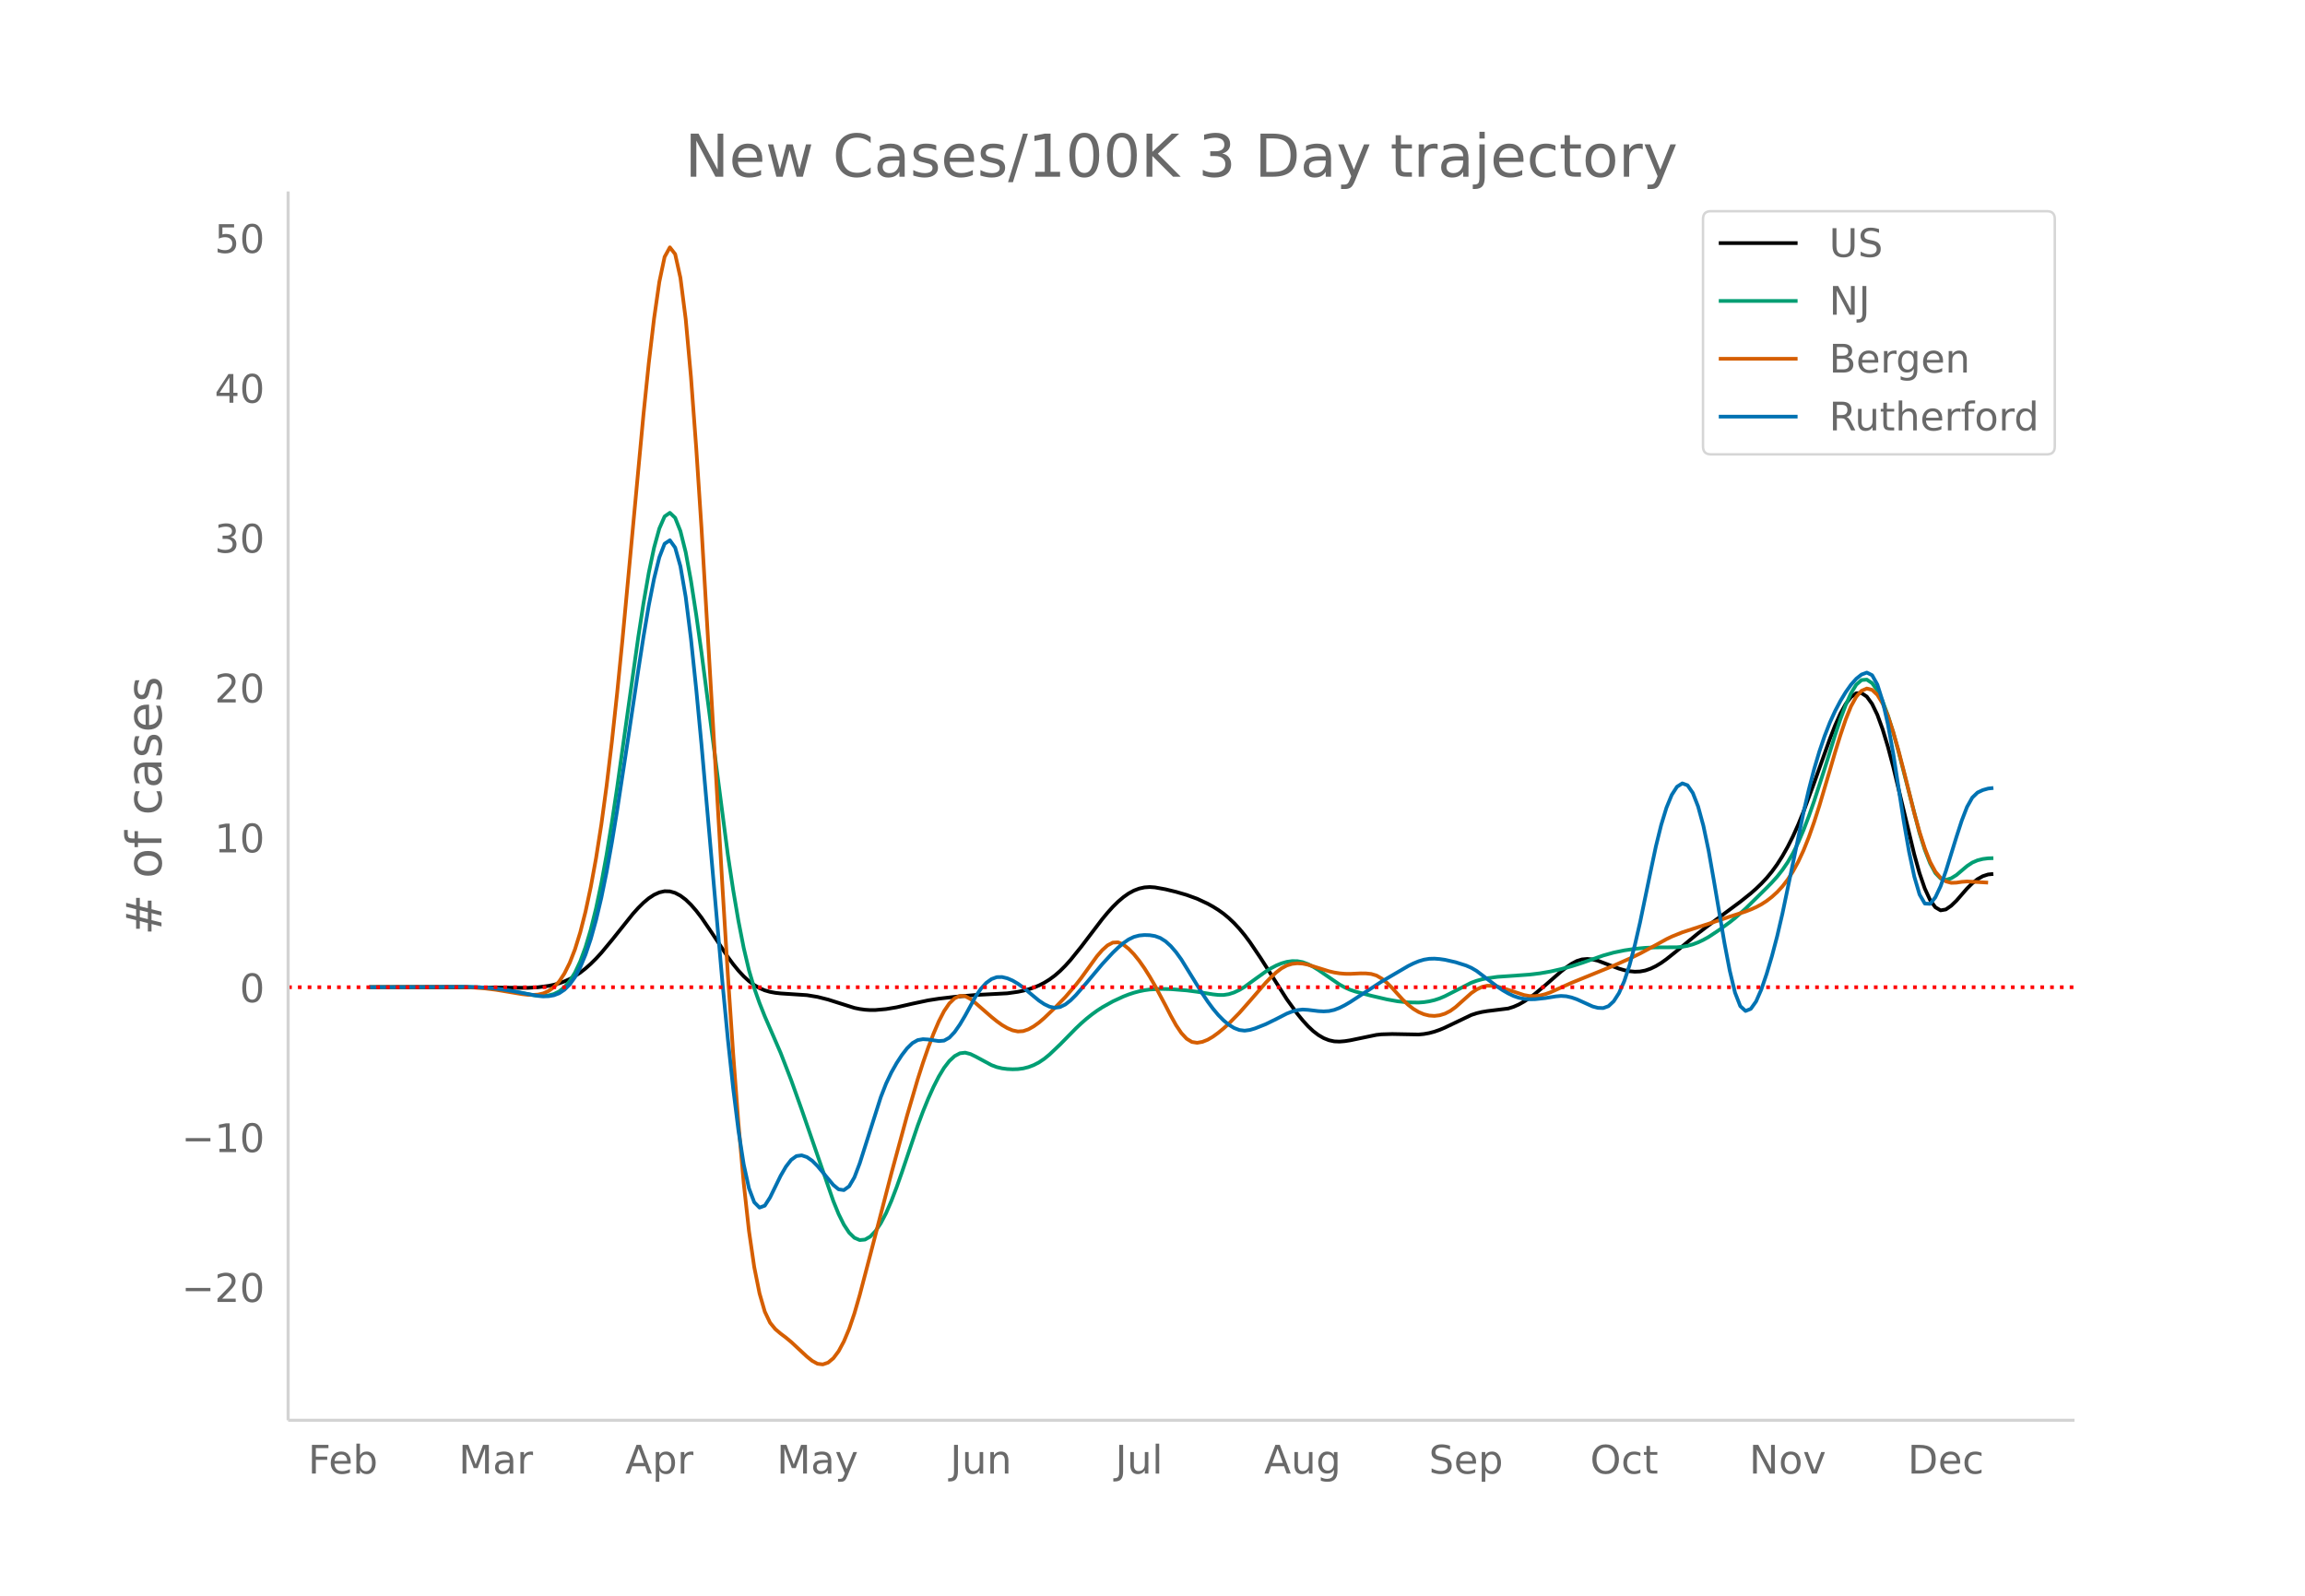 <svg height="864" viewBox="0 0 936 648" width="1248" xmlns="http://www.w3.org/2000/svg" xmlns:xlink="http://www.w3.org/1999/xlink"><defs><style>*{stroke-linecap:butt;stroke-linejoin:round}</style></defs><g id="figure_1"><path d="M0 648h936V0H0z" fill="#fff" id="patch_1"/><g id="axes_1"><path d="M117 576.72h725.4V77.76H117z" fill="none" id="patch_2"/><path clip-path="url(#p294400cfc6)" d="M149.973 400.88l44.963.091 19.27.165 4.281-.236 4.283-.56 2.14-.45 2.142-.596 2.14-.777 2.142-.967 2.141-1.182 2.141-1.425 2.141-1.668 2.141-1.9 2.141-2.122 2.142-2.333 4.282-5.155 8.564-10.711 2.141-2.372 2.141-2.126 2.141-1.803 2.141-1.401 2.141-.972 2.142-.484 2.14.063 2.142.614 2.14 1.13 2.142 1.61 2.141 2.07 2.141 2.46 2.141 2.782 4.282 6.294 6.424 9.694 2.14 2.9 2.142 2.623 2.14 2.307 2.142 1.953 2.141 1.595 2.141 1.251 2.141.922 2.141.613 2.141.384 2.141.24 10.706.704 4.282.708 4.282 1.081 10.706 3.395 2.14.438 2.142.294 2.14.137 2.142-.02 4.282-.381 4.282-.715 6.424-1.47 6.423-1.362 4.282-.672 6.423-.748 8.565-.76 12.846-.673 4.282-.605 2.141-.446 2.142-.565 2.14-.697 2.142-.875 2.14-1.095 2.142-1.328 2.14-1.584 2.142-1.86 2.141-2.136 2.141-2.379 4.282-5.302 8.565-11.255 2.14-2.584 2.142-2.379 2.141-2.113 2.141-1.83 2.141-1.514 2.141-1.167 2.141-.814 2.141-.477 2.141-.15 2.142.149 4.282.773 4.282 1.041 4.282 1.243 4.282 1.554 4.282 2.003 2.142 1.19 2.14 1.334 2.142 1.526 2.14 1.773 2.142 2.032 2.14 2.302 2.142 2.586 2.141 2.86 4.282 6.341 10.706 16.84 4.282 5.919 2.141 2.634 2.141 2.356 2.141 2.021 2.141 1.638 2.141 1.245 2.141.853 2.141.46 2.142.09 2.14-.174 2.142-.334 10.705-2.218 2.141-.228 4.282-.125 10.706.201 2.141-.2 2.141-.383 2.141-.572 2.141-.747 2.141-.908 10.706-5.121 2.14-.702 2.142-.51 2.141-.357 8.564-1.059 2.141-.683 2.142-.941 2.14-1.205 2.142-1.42 2.14-1.587 4.283-3.562 6.423-5.598L636 392.86l2.141-1.473 2.141-1.138 2.142-.665 2.14-.184 2.142.206 2.14.506 4.283 1.625 4.282 1.596 2.141.623 2.141.42 2.141.197 2.141-.08 2.142-.407 2.14-.739 2.142-1.032 2.14-1.289 2.142-1.522 4.282-3.423 8.564-7.07 4.283-3.276 12.846-9.534 4.282-3.422 2.141-1.891 2.141-2.052 2.142-2.282 2.14-2.59 2.142-2.953 2.14-3.36 2.142-3.783 2.141-4.254 2.141-4.773 2.141-5.277 4.282-11.559 6.424-17.968 2.14-5.47 2.142-4.822 2.14-3.87 2.142-2.814 2.141-1.552 2.141-.079 2.141 1.433 2.141 2.936 2.141 4.428 2.141 5.872 2.142 7.078 2.14 8.046 8.565 35.658 2.141 7.682 2.141 6.221 2.141 4.637 2.141 2.983 2.141 1.26 2.141-.374 2.142-1.48 2.14-2.057 4.283-4.933 2.14-2.127 2.142-1.69 2.141-1.216 2.141-.696 2.141-.217h0" fill="none" stroke="#000" stroke-linecap="round" stroke-width="1.5" id="line2d_1"/><path clip-path="url(#p294400cfc6)" d="M149.973 400.882l25.693-.1 12.846-.024 6.424.204 4.282.315 4.282.504 4.282.7 8.564 1.595 2.141.263 2.142.076 2.14-.21 2.142-.55 2.14-1.056 2.142-1.728 2.141-2.475 2.141-3.424 2.141-4.575 2.141-5.793 2.141-7.146 2.141-8.633 2.142-10.145 2.14-11.643 2.142-13.066 2.14-14.182 4.283-30.605 4.282-30.406 2.141-13.876 2.141-12.319 2.141-10.17 2.141-7.8 2.142-4.902 2.14-1.476 2.142 2.026 2.14 5.383 2.142 8.593 2.141 11.619 2.141 13.86 2.141 15.319 10.706 82.146 2.14 14.129 2.142 12.628 2.14 10.944 2.142 9.076 2.141 7.285 2.141 6.058 2.141 5.397 6.423 14.813 4.283 11.08 4.282 12 12.846 37.132 2.141 5.25 2.141 4.327 2.142 3.252 2.14 2.084 2.142.913 2.14-.19 2.142-1.226 2.141-2.236 2.141-3.189 2.141-4.085 2.141-4.93 2.141-5.588 2.141-6.054 6.424-18.97 2.14-5.724 2.142-5.267 2.14-4.748 2.142-4.197 2.141-3.54 2.141-2.775 2.141-1.983 2.141-1.144 2.141-.261 2.142.562 2.14 1.04 6.424 3.468 2.141.804 2.141.506 2.141.272 2.141.1 2.141-.065 2.141-.28 2.142-.537 2.14-.812 2.142-1.112 2.14-1.439 2.142-1.753 4.282-4.07 6.423-6.541 2.141-2.025 2.141-1.87 2.142-1.71 2.14-1.554 2.142-1.4 4.282-2.387 4.282-1.989 2.141-.837 2.141-.706 2.141-.57 2.141-.438 2.141-.303 4.283-.243 4.282.097 6.423.515 4.282.56 6.424 1.044 2.14.234 2.142.02 2.14-.328 2.142-.69 2.14-1.008 2.142-1.28 4.282-3.13 4.282-3.067 2.141-1.343 2.142-1.123 2.14-.883 2.142-.607 2.14-.298 2.142.027 2.141.393 2.141.782 2.141 1.095 2.141 1.32 8.565 5.888 2.14 1.18 2.142.95 2.14.724 6.424 1.692 6.423 1.498 4.283.772 4.282.442 4.282.062 2.141-.156 2.141-.323 2.141-.502 2.141-.7 2.141-.919 10.706-5.464 2.14-.77 2.142-.596 2.141-.45 4.282-.565 8.565-.595 4.282-.31 4.282-.512 4.282-.744 4.282-.962 4.282-1.16 4.283-1.375 8.564-2.994 4.282-1.199 4.282-.884 4.282-.633 4.283-.406 4.282-.182 8.564-.047 2.141-.208 2.141-.377 2.141-.59 2.141-.81 2.142-1.011 2.14-1.193 4.283-2.835 4.282-3.127 2.141-1.696 4.282-3.833 8.565-8.435 2.14-2.186 2.142-2.382 2.14-2.723 2.142-3.123 2.141-3.667 2.141-4.354 2.141-5.047 2.141-5.622 2.141-6.079 4.283-13.223 4.282-13.702 2.14-6.467 2.142-5.69 2.14-4.768 2.142-3.491 2.141-1.863 2.141-.18 2.141 1.429 2.141 2.958 2.141 4.435 2.142 5.718 2.14 6.806 2.142 7.775 8.564 33.22 2.141 6.765 2.141 5.475 2.141 3.963 2.141 2.223 2.141.54 2.142-.64 2.14-1.315 4.283-3.636 2.14-1.415 2.142-.926 2.141-.543 2.141-.267 2.141-.07h0" fill="none" stroke="#009e73" stroke-linecap="round" stroke-width="1.5" id="line2d_2"/><path clip-path="url(#p294400cfc6)" d="M149.973 400.871l25.693-.105 10.705.03 6.423.245 4.283.344 4.282.522 6.423 1.07 4.282.717 2.141.244 2.141.073 2.141-.142 2.142-.493 2.14-.979 2.142-1.535 2.14-2.295 2.142-3.26 2.141-4.301 2.141-5.504 2.141-6.892 2.141-8.41 2.141-10.029 2.141-11.71 2.142-13.624 2.14-15.766 2.142-17.905 2.14-19.797 2.142-21.44 8.564-91.782 2.141-20.732 2.141-18.059 2.141-14.879 2.142-10.154 2.14-3.883 2.142 2.746 2.14 9.62 2.142 16.741 2.141 23.596 2.141 28.879 2.141 32.59 4.282 72.88 4.283 73.754 2.14 34.777 2.142 31.754 2.14 28.349 2.142 24.253 2.14 19.467 2.142 14.693 2.141 10.672 2.141 7.407 2.141 4.495 2.141 2.606 2.141 1.816 2.142 1.609 2.14 1.778 6.424 5.97 2.141 1.723 2.141 1.165 2.141.26 2.141-.726 2.141-1.766 2.141-2.86 2.141-3.974 2.142-5.119 2.14-6.3 2.142-7.398 4.282-16.311 8.564-33.068 6.424-23.656 4.282-14.62 2.14-6.685 2.142-6.186 2.14-5.619 2.142-4.996 2.141-4.169 2.141-3.138 2.141-2.065 2.141-.98 2.141.112 2.142 1.124 2.14 1.719 6.424 5.6 2.141 1.73 2.141 1.538 2.141 1.25 2.141.916 2.141.452 2.141-.142 2.142-.736 2.14-1.202 2.142-1.54 2.14-1.834 4.283-4.11 4.282-4.416 4.282-4.974 2.141-2.738 6.424-8.88 2.14-2.464 2.142-1.922 2.14-1.136 2.142-.106 2.141.92 2.141 1.691 2.141 2.203 2.141 2.652 2.141 3.05 2.141 3.393 2.142 3.711 4.282 8.034 2.14 4.15 2.142 3.855 2.141 3.18 2.141 2.309 2.141 1.31 2.141.338 2.141-.383 2.141-.856 2.142-1.256 2.14-1.56 2.142-1.767 2.14-1.948 4.283-4.365 4.282-4.845 6.423-7.408 2.141-2.224 2.142-1.992 2.14-1.635 2.142-1.153 2.14-.66 2.142-.232 2.141.128 2.141.449 4.282 1.327 4.282 1.34 2.141.497 2.142.34 2.14.185 2.142.03 4.282-.202 2.141.021 2.141.215 2.141.633 2.141 1.245 2.141 1.753 2.141 2.111 4.283 4.736 2.14 2.04 2.142 1.663 2.14 1.286 2.142.91 2.141.528 2.141.14 2.141-.259 2.141-.663 2.141-1.092 2.141-1.546 6.424-5.73 2.14-1.449 2.142-1.022 2.141-.497 2.141.018 2.141.378 2.141.58 8.565 2.813 2.14.386 2.142.064 2.14-.266 2.142-.538 2.141-.752 4.282-1.943 4.282-1.92 6.424-2.611 10.705-4.36 6.423-2.85 4.282-2.084 6.424-3.458 4.282-2.368 2.141-1.04 4.282-1.724 4.282-1.402 6.424-2.082 8.564-2.885 6.423-2.087 2.141-.827 2.141-.95 2.141-1.135 2.142-1.384 2.14-1.65 2.142-1.953 2.14-2.306 2.142-2.77 2.141-3.333 2.141-3.933 2.141-4.605 2.141-5.353 2.141-6.083 2.141-6.66 4.283-14.487 2.14-7.344 2.142-6.912 2.14-6.32 2.142-5.318 2.141-3.902 2.141-2.407 2.141-.923 2.141.549 2.141 2.022 2.141 3.518 2.142 5.037 2.14 6.484 2.142 7.543 2.14 8.218 4.283 17.193 2.141 7.683 2.141 6.682 2.141 5.45 2.141 3.987 2.141 2.539 2.141 1.408 2.142.595 2.14-.074 2.142-.325 2.14-.163 4.283.232 4.282.247h0" fill="none" stroke="#d55e00" stroke-linecap="round" stroke-width="1.5" id="line2d_3"/><path clip-path="url(#p294400cfc6)" d="M149.973 400.885l25.693-.1 12.846-.046 6.424.176 4.282.29 4.282.482 4.282.69 10.705 2.033 2.142.179 2.14-.069 2.142-.366 2.14-.82 2.142-1.435 2.141-2.117 2.141-2.982 2.141-4.03 2.141-5.137 2.141-6.352 2.141-7.676 2.142-9.037 2.14-10.489 2.142-11.95 2.14-13.045 4.283-28.071 4.282-28.72 2.141-13.795 2.141-12.66 2.141-10.836 2.141-8.678 2.142-5.533 2.14-1.402 2.142 2.973 2.14 7.587 2.142 12.438 2.141 17.082 2.141 20.447 2.141 22.535 8.565 97.299 2.14 22.257 2.142 19.856 2.14 17.151 2.142 13.778 2.14 9.736 2.142 5.674 2.141 2.167 2.141-.784 2.141-3.342 4.282-8.779 2.142-3.694 2.14-2.785 2.142-1.547 2.14-.291 2.142.72 2.141 1.488 2.141 2.15 6.423 7.676 2.141 1.774 2.141.31 2.142-1.544 2.14-3.654 2.142-5.638 8.564-26.92 2.141-5.48 2.141-4.53 2.141-3.796 2.141-3.28 2.142-2.772 2.14-2.083 2.142-1.215 2.14-.376 2.142.132 4.282.634 2.141-.182 2.141-1.202 2.141-2.27 2.141-3.074 2.141-3.612 4.283-7.819 2.14-3.135 2.142-2.336 2.14-1.55 2.142-.78 2.141-.046 2.141.52 2.141.918 2.141 1.266 2.141 1.536 4.283 3.584 2.14 1.759 2.142 1.432 2.14 1.026 2.142.45 2.141-.3 2.141-1.053 2.141-1.676 2.141-2.133 4.282-4.924 6.424-7.655 4.282-4.631 2.141-2.055 2.141-1.836 2.141-1.495 2.141-1.033 2.141-.566 2.141-.199 2.141.07 2.142.35 2.14.779 2.142 1.355 2.14 1.949 2.142 2.484 2.141 2.96 4.282 6.946 4.282 6.936 2.141 3.203 2.142 2.892 2.14 2.555 2.142 2.179 2.14 1.764 2.142 1.33 2.14.827 2.142.258 2.141-.285 2.141-.637 4.282-1.703 4.283-2.098 4.282-2.2 2.14-.836 2.142-.573 2.141-.238 2.141.127 4.282.515 2.141.103 2.141-.131 2.141-.474 2.142-.821 2.14-1.082 2.142-1.254 12.846-8.364 10.706-6.272 2.14-1.066 2.142-.887 2.141-.648 2.141-.352 2.141-.06 2.141.161 2.141.307 4.282.973 4.283 1.354 2.14.939 2.142 1.259 4.282 3.262 4.282 3.222 2.141 1.426 2.141 1.23 2.141 1.014 2.142.743 2.14.43 2.142.174 2.14-.013 4.283-.46 4.282-.687 2.141-.191 2.141.137 2.141.481 2.141.746 6.424 2.912 2.14.57 2.142.087 2.141-.77 2.141-1.999 2.141-3.336 2.141-4.833 2.141-6.49 2.141-8.099 2.141-9.3 4.283-20.715 2.14-10.143 2.142-8.678 2.14-6.994 2.142-5.206 2.141-3.316 2.141-1.365 2.141.777 2.141 3.114 2.141 5.483 2.142 7.833 2.14 10.16 2.142 12.215 4.282 25.253 2.141 11.2 2.141 8.927 2.141 5.492 2.141 1.966 2.141-.868 2.141-3.008 2.141-4.905 2.142-6.289 2.14-7.186 2.142-8.128 2.14-9.216 8.565-41.073 2.141-9.228 2.141-8.245 2.141-7.226 2.142-6.304 2.14-5.484 2.142-4.707 2.14-4.06 2.142-3.54 2.14-3.028 2.142-2.416 2.141-1.706 2.141-.79 2.141 1.054 2.141 3.828 2.141 6.736 2.142 9.379 2.14 11.757 4.283 27.625 2.14 12.283 2.142 10.159 2.141 7.294 2.141 3.69 2.141.102 2.141-2.65 2.141-4.565 2.141-6.155 4.283-13.843 2.14-6.579 2.142-5.545 2.14-3.806 2.142-2.063 2.141-.998 2.141-.61 2.141-.241h0" fill="none" stroke="#0072b2" stroke-linecap="round" stroke-width="1.5" id="line2d_4"/><path clip-path="url(#p294400cfc6)" d="M117 400.884h725.4" fill="none" stroke="red" stroke-dasharray="1.5,2.475" stroke-width="1.5" id="line2d_5"/><path d="M117 576.72V77.76" fill="none" stroke="#d3d3d3" stroke-linecap="square" stroke-width="1.25" id="patch_3"/><path d="M117 576.72h725.4" fill="none" stroke="#d3d3d3" stroke-linecap="square" stroke-width="1.25" id="patch_4"/><g id="matplotlib.axis_1"><g id="xtick_1"><g transform="matrix(.16 0 0 -.16 125.105 598.378)" fill="#696969" id="text_1"><defs><path d="M9.813 72.906h41.89v-8.312H19.672V43.109h28.906v-8.297H19.672V0h-9.86z" id="DejaVuSans-70"/><path d="M56.203 29.594v-4.39H14.891q.593-9.282 5.593-14.142 5-4.859 13.938-4.859 5.172 0 10.031 1.266 4.86 1.265 9.656 3.812v-8.5Q49.266.734 44.187-.344 39.11-1.422 33.892-1.422q-13.094 0-20.735 7.61-7.64 7.625-7.64 20.625 0 13.421 7.25 21.296Q20.016 56 32.328 56q11.031 0 17.453-7.11 6.422-7.093 6.422-19.296zm-8.984 2.64q-.094 7.36-4.125 11.75-4.032 4.407-10.672 4.407-7.516 0-12.031-4.25-4.516-4.25-5.203-11.97z" id="DejaVuSans-101"/><path d="M48.688 27.297q0 9.906-4.079 15.547-4.078 5.64-11.203 5.64-7.14 0-11.218-5.64-4.079-5.64-4.079-15.547 0-9.906 4.078-15.547 4.079-5.64 11.22-5.64 7.124 0 11.202 5.64t4.078 15.547zM18.108 46.39q2.844 4.875 7.157 7.234Q29.594 56 35.594 56q9.968 0 16.187-7.906 6.235-7.907 6.235-20.797T51.78 6.484q-6.218-7.906-16.187-7.906-6 0-10.328 2.375-4.313 2.375-7.157 7.25V0H9.08v75.984h9.03z" id="DejaVuSans-98"/></defs><use xlink:href="#DejaVuSans-70"/><use x="52.02" xlink:href="#DejaVuSans-101"/><use x="113.543" xlink:href="#DejaVuSans-98"/></g></g><g id="xtick_2"><g transform="matrix(.16 0 0 -.16 186.265 598.378)" fill="#696969" id="text_2"><defs><path d="M9.813 72.906h14.703l18.593-49.61 18.703 49.61h14.704V0H66.89v64.016l-18.797-50h-9.907l-18.796 50V0H9.813z" id="DejaVuSans-77"/><path d="M34.281 27.484q-10.89 0-15.093-2.484-4.204-2.484-4.204-8.5 0-4.781 3.157-7.594 3.156-2.797 8.562-2.797 7.485 0 12 5.297 4.516 5.297 4.516 14.078v2zm17.922 3.72V0H43.22v8.297Q40.14 3.328 35.547.953q-4.594-2.375-11.234-2.375-8.391 0-13.36 4.719Q6 8.016 6 15.922q0 9.219 6.172 13.906 6.187 4.688 18.437 4.688h12.61v.89q0 6.203-4.078 9.594-4.078 3.39-11.453 3.39-4.688 0-9.141-1.124-4.438-1.125-8.531-3.375v8.312q4.921 1.906 9.562 2.844 4.64.953 9.031.953 11.875 0 17.735-6.156 5.86-6.14 5.86-18.64z" id="DejaVuSans-97"/><path d="M41.11 46.297q-1.516.875-3.297 1.281Q36.03 48 33.89 48q-7.625 0-11.703-4.953-4.079-4.953-4.079-14.234V0H9.08v54.688h9.03v-8.5q2.844 4.984 7.375 7.39Q30.031 56 36.531 56q.922 0 2.047-.125 1.125-.11 2.484-.36z" id="DejaVuSans-114"/></defs><use xlink:href="#DejaVuSans-77"/><use x="86.279" xlink:href="#DejaVuSans-97"/><use x="147.559" xlink:href="#DejaVuSans-114"/></g></g><g id="xtick_3"><g transform="matrix(.16 0 0 -.16 253.892 598.378)" fill="#696969" id="text_3"><defs><path d="M34.188 63.188L20.797 26.906h26.812zm-5.579 9.718h11.188L67.578 0h-10.25l-6.64 18.703h-32.86L11.188 0H.78z" id="DejaVuSans-65"/><path d="M18.11 8.203v-29H9.077v75.484h9.031v-8.296q2.844 4.875 7.157 7.234Q29.594 56 35.594 56q9.968 0 16.187-7.906 6.235-7.907 6.235-20.797T51.78 6.484q-6.218-7.906-16.187-7.906-6 0-10.328 2.375-4.313 2.375-7.157 7.25zm30.578 19.094q0 9.906-4.079 15.547-4.078 5.64-11.203 5.64-7.14 0-11.218-5.64-4.079-5.64-4.079-15.547 0-9.906 4.078-15.547 4.079-5.64 11.22-5.64 7.124 0 11.202 5.64t4.078 15.547z" id="DejaVuSans-112"/></defs><use xlink:href="#DejaVuSans-65"/><use x="68.408" xlink:href="#DejaVuSans-112"/><use x="131.885" xlink:href="#DejaVuSans-114"/></g></g><g id="xtick_4"><g transform="matrix(.16 0 0 -.16 315.425 598.378)" fill="#696969" id="text_4"><defs><path d="M32.172-5.078q-3.797-9.766-7.422-12.735-3.61-2.984-9.656-2.984H7.906v7.516h5.282q3.703 0 5.75 1.765Q21-9.766 23.483-3.219l1.61 4.094-22.11 53.813H12.5l17.094-42.766 17.093 42.766h9.516z" id="DejaVuSans-121"/></defs><use xlink:href="#DejaVuSans-77"/><use x="86.279" xlink:href="#DejaVuSans-97"/><use x="147.559" xlink:href="#DejaVuSans-121"/></g></g><g id="xtick_5"><g transform="matrix(.16 0 0 -.16 385.839 598.378)" fill="#696969" id="text_5"><defs><path d="M9.813 72.906h9.859V5.078q0-13.187-5-19.14-5-5.954-16.094-5.954h-3.75v8.297h3.078q6.531 0 9.219 3.672Q9.813-4.39 9.813 5.078z" id="DejaVuSans-74"/><path d="M8.5 21.578v33.11h8.984V21.922q0-7.766 3.016-11.656 3.031-3.875 9.094-3.875 7.265 0 11.484 4.64 4.234 4.64 4.234 12.656v31h8.985V0h-8.984v8.406Q42.047 3.422 37.718 1q-4.313-2.422-10.032-2.422-9.421 0-14.312 5.86Q8.5 10.296 8.5 21.578zM31.11 56z" id="DejaVuSans-117"/><path d="M54.89 33.016V0h-8.984v32.719q0 7.765-3.031 11.61-3.031 3.858-9.078 3.858-7.281 0-11.484-4.64-4.204-4.625-4.204-12.64V0H9.08v54.688h9.03v-8.5q3.235 4.937 7.594 7.374Q30.078 56 35.797 56q9.422 0 14.25-5.828 4.844-5.828 4.844-17.156z" id="DejaVuSans-110"/></defs><use xlink:href="#DejaVuSans-74"/><use x="29.492" xlink:href="#DejaVuSans-117"/><use x="92.871" xlink:href="#DejaVuSans-110"/></g></g><g id="xtick_6"><g transform="matrix(.16 0 0 -.16 452.919 598.378)" fill="#696969" id="text_6"><defs><path d="M9.422 75.984h8.984V0H9.422z" id="DejaVuSans-108"/></defs><use xlink:href="#DejaVuSans-74"/><use x="29.492" xlink:href="#DejaVuSans-117"/><use x="92.871" xlink:href="#DejaVuSans-108"/></g></g><g id="xtick_7"><g transform="matrix(.16 0 0 -.16 513.324 598.378)" fill="#696969" id="text_7"><defs><path d="M45.406 27.984q0 9.766-4.031 15.125-4.016 5.375-11.297 5.375-7.219 0-11.25-5.375-4.031-5.359-4.031-15.125 0-9.718 4.031-15.093t11.25-5.375q7.281 0 11.297 5.375 4.031 5.375 4.031 15.093zm8.985-21.203q0-13.953-6.203-20.765Q42-20.797 29.203-20.797q-4.734 0-8.937.703-4.203.703-8.157 2.172v8.735q3.954-2.141 7.813-3.157 3.86-1.031 7.86-1.031 8.843 0 13.234 4.61 4.39 4.609 4.39 13.937v4.453q-2.781-4.844-7.125-7.234Q33.938 0 27.875 0 17.828 0 11.672 7.656q-6.156 7.672-6.156 20.328 0 12.688 6.156 20.344Q17.828 56 27.875 56q6.063 0 10.406-2.39 4.344-2.391 7.125-7.22v8.297h8.985z" id="DejaVuSans-103"/></defs><use xlink:href="#DejaVuSans-65"/><use x="68.408" xlink:href="#DejaVuSans-117"/><use x="131.787" xlink:href="#DejaVuSans-103"/></g></g><g id="xtick_8"><g transform="matrix(.16 0 0 -.16 580.239 598.378)" fill="#696969" id="text_8"><defs><path d="M53.516 70.516V60.89q-5.61 2.687-10.594 4-4.984 1.328-9.625 1.328-8.047 0-12.422-3.125t-4.375-8.89q0-4.845 2.906-7.313 2.907-2.453 11.016-3.97l5.953-1.218q11.031-2.11 16.281-7.406 5.25-5.297 5.25-14.172 0-10.61-7.11-16.078-7.093-5.469-20.812-5.469-5.172 0-11.015 1.172Q13.14.922 6.89 3.219v10.156q6-3.36 11.765-5.078 5.766-1.703 11.328-1.703 8.438 0 13.032 3.312 4.593 3.328 4.593 9.485 0 5.359-3.297 8.39-3.296 3.032-10.812 4.547L27.484 33.5q-11.03 2.188-15.968 6.875-4.922 4.688-4.922 13.047 0 9.672 6.812 15.234 6.813 5.563 18.766 5.563 5.14 0 10.453-.938 5.328-.922 10.89-2.765z" id="DejaVuSans-83"/></defs><use xlink:href="#DejaVuSans-83"/><use x="63.477" xlink:href="#DejaVuSans-101"/><use x="125" xlink:href="#DejaVuSans-112"/></g></g><g id="xtick_9"><g transform="matrix(.16 0 0 -.16 645.719 598.378)" fill="#696969" id="text_9"><defs><path d="M39.406 66.219q-10.75 0-17.078-8.016-6.312-8-6.312-21.828 0-13.766 6.312-21.781 6.328-8 17.078-8 10.735 0 17.016 8 6.281 8.015 6.281 21.781 0 13.828-6.281 21.828-6.281 8.016-17.016 8.016zm0 8q15.328 0 24.5-10.281 9.188-10.282 9.188-27.563 0-17.234-9.188-27.516-9.172-10.28-24.5-10.28-15.375 0-24.593 10.25-9.204 10.265-9.204 27.546t9.204 27.563q9.218 10.28 24.593 10.28z" id="DejaVuSans-79"/><path d="M48.781 52.594v-8.407q-3.812 2.11-7.64 3.157-3.828 1.047-7.735 1.047-8.75 0-13.593-5.547-4.829-5.532-4.829-15.547 0-10.016 4.829-15.563 4.843-5.53 13.593-5.53 3.907 0 7.735 1.046 3.828 1.047 7.64 3.156V2.094Q45.016.344 40.984-.531q-4.015-.89-8.562-.89-12.36 0-19.64 7.765-7.266 7.765-7.266 20.953 0 13.375 7.343 21.031Q20.22 56 33.016 56q4.14 0 8.093-.86 3.953-.843 7.672-2.546z" id="DejaVuSans-99"/><path d="M18.313 70.219V54.688h18.5v-6.985h-18.5V18.016q0-6.688 1.828-8.594 1.828-1.906 7.453-1.906h9.218V0h-9.218q-10.407 0-14.36 3.875-3.953 3.89-3.953 14.14v29.688H2.687v6.984h6.594V70.22z" id="DejaVuSans-116"/></defs><use xlink:href="#DejaVuSans-79"/><use x="78.711" xlink:href="#DejaVuSans-99"/><use x="133.691" xlink:href="#DejaVuSans-116"/></g></g><g id="xtick_10"><g transform="matrix(.16 0 0 -.16 710.31 598.378)" fill="#696969" id="text_10"><defs><path d="M9.813 72.906h13.28l32.329-60.984v60.984h9.562V0h-13.28L19.39 60.984V0H9.813z" id="DejaVuSans-78"/><path d="M30.61 48.39q-7.22 0-11.422-5.64-4.204-5.64-4.204-15.453 0-9.813 4.172-15.453 4.188-5.64 11.453-5.64 7.188 0 11.375 5.655 4.203 5.672 4.203 15.438 0 9.719-4.203 15.406-4.187 5.688-11.375 5.688zm0 7.61q11.718 0 18.406-7.625 6.703-7.61 6.703-21.078 0-13.422-6.703-21.078-6.688-7.64-18.407-7.64-11.765 0-18.437 7.64-6.656 7.656-6.656 21.078 0 13.469 6.656 21.078Q18.844 56 30.609 56z" id="DejaVuSans-111"/><path d="M2.984 54.688H12.5L29.594 8.797l17.093 45.89h9.516L35.687 0H23.485z" id="DejaVuSans-118"/></defs><use xlink:href="#DejaVuSans-78"/><use x="74.805" xlink:href="#DejaVuSans-111"/><use x="135.986" xlink:href="#DejaVuSans-118"/></g></g><g id="xtick_11"><g transform="matrix(.16 0 0 -.16 774.676 598.378)" fill="#696969" id="text_11"><defs><path d="M19.672 64.797V8.109h11.922q15.093 0 22.093 6.829 7 6.843 7 21.593 0 14.64-7 21.453-7 6.813-22.093 6.813zm-9.86 8.11h20.266q21.188 0 31.094-8.813 9.922-8.813 9.922-27.563 0-18.86-9.969-27.703Q51.172 0 30.078 0H9.813z" id="DejaVuSans-68"/></defs><use xlink:href="#DejaVuSans-68"/><use x="77.002" xlink:href="#DejaVuSans-101"/><use x="138.525" xlink:href="#DejaVuSans-99"/></g></g></g><g id="matplotlib.axis_2"><g id="ytick_1"><g transform="matrix(.16 0 0 -.16 73.733 528.671)" fill="#696969" id="text_12"><defs><path d="M10.594 35.5h62.593v-8.297H10.594z" id="DejaVuSans-8722"/><path d="M19.188 8.297h34.421V0H7.33v8.297q5.609 5.812 15.296 15.594 9.703 9.797 12.188 12.64 4.734 5.313 6.609 9 1.89 3.688 1.89 7.25 0 5.813-4.078 9.469-4.078 3.672-10.625 3.672-4.64 0-9.797-1.61-5.14-1.609-11-4.89v9.969Q13.767 71.78 18.938 73q5.188 1.219 9.485 1.219 11.328 0 18.062-5.672 6.735-5.656 6.735-15.125 0-4.5-1.688-8.531-1.672-4.016-6.125-9.485-1.218-1.422-7.765-8.187-6.532-6.766-18.453-18.922z" id="DejaVuSans-50"/><path d="M31.781 66.406q-7.61 0-11.453-7.5Q16.5 51.422 16.5 36.375q0-14.984 3.828-22.484 3.844-7.5 11.453-7.5 7.672 0 11.5 7.5 3.844 7.5 3.844 22.484 0 15.047-3.844 22.531-3.828 7.5-11.5 7.5zm0 7.813q12.266 0 18.735-9.703 6.468-9.688 6.468-28.141 0-18.406-6.468-28.11-6.47-9.687-18.735-9.687-12.25 0-18.718 9.688-6.47 9.703-6.47 28.109 0 18.453 6.47 28.14Q19.53 74.22 31.78 74.22z" id="DejaVuSans-48"/></defs><use xlink:href="#DejaVuSans-8722"/><use x="83.789" xlink:href="#DejaVuSans-50"/><use x="147.412" xlink:href="#DejaVuSans-48"/></g></g><g id="ytick_2"><g transform="matrix(.16 0 0 -.16 73.733 467.817)" fill="#696969" id="text_13"><defs><path d="M12.406 8.297h16.11v55.625l-17.532-3.516v8.985l17.438 3.515h9.86V8.296H54.39V0H12.406z" id="DejaVuSans-49"/></defs><use xlink:href="#DejaVuSans-8722"/><use x="83.789" xlink:href="#DejaVuSans-49"/><use x="147.412" xlink:href="#DejaVuSans-48"/></g></g><g id="ytick_3"><use xlink:href="#DejaVuSans-48" transform="matrix(.16 0 0 -.16 97.32 406.963)" fill="#696969" id="text_14"/></g><g id="ytick_4"><g transform="matrix(.16 0 0 -.16 87.14 346.108)" fill="#696969" id="text_15"><use xlink:href="#DejaVuSans-49"/><use x="63.623" xlink:href="#DejaVuSans-48"/></g></g><g id="ytick_5"><g transform="matrix(.16 0 0 -.16 87.14 285.254)" fill="#696969" id="text_16"><use xlink:href="#DejaVuSans-50"/><use x="63.623" xlink:href="#DejaVuSans-48"/></g></g><g id="ytick_6"><g transform="matrix(.16 0 0 -.16 87.14 224.4)" fill="#696969" id="text_17"><defs><path d="M40.578 39.313Q47.656 37.797 51.625 33q3.984-4.781 3.984-11.813 0-10.78-7.422-16.703-7.421-5.906-21.093-5.906-4.578 0-9.438.906-4.86.907-10.031 2.72v9.515q4.094-2.39 8.969-3.61 4.89-1.218 10.218-1.218 9.266 0 14.125 3.656 4.86 3.656 4.86 10.64 0 6.454-4.516 10.079-4.515 3.64-12.562 3.64h-8.5v8.11h8.89q7.266 0 11.125 2.906 3.86 2.906 3.86 8.375 0 5.61-3.985 8.61-3.968 3.015-11.39 3.015-4.063 0-8.703-.89-4.641-.876-10.203-2.72v8.782q5.624 1.562 10.53 2.344 4.907.78 9.25.78 11.235 0 17.766-5.109 6.547-5.093 6.547-13.78 0-6.063-3.468-10.235-3.47-4.172-9.86-5.782z" id="DejaVuSans-51"/></defs><use xlink:href="#DejaVuSans-51"/><use x="63.623" xlink:href="#DejaVuSans-48"/></g></g><g id="ytick_7"><g transform="matrix(.16 0 0 -.16 87.14 163.546)" fill="#696969" id="text_18"><defs><path d="M37.797 64.313L12.89 25.39h24.906zm-2.594 8.593H47.61V25.391h10.407v-8.203H47.609V0h-9.812v17.188H4.89v9.515z" id="DejaVuSans-52"/></defs><use xlink:href="#DejaVuSans-52"/><use x="63.623" xlink:href="#DejaVuSans-48"/></g></g><g id="ytick_8"><g transform="matrix(.16 0 0 -.16 87.14 102.691)" fill="#696969" id="text_19"><defs><path d="M10.797 72.906h38.719v-8.312H19.828v-17.86q2.14.735 4.281 1.094 2.157.36 4.313.36 12.203 0 19.328-6.688 7.14-6.688 7.14-18.11 0-11.765-7.328-18.296-7.328-6.516-20.656-6.516-4.593 0-9.36.781-4.75.782-9.827 2.344v9.922q4.39-2.39 9.078-3.563 4.687-1.171 9.906-1.171 8.453 0 13.375 4.437 4.938 4.438 4.938 12.063 0 7.609-4.938 12.047-4.922 4.453-13.375 4.453-3.953 0-7.89-.875-3.922-.875-8.016-2.735z" id="DejaVuSans-53"/></defs><use xlink:href="#DejaVuSans-53"/><use x="63.623" xlink:href="#DejaVuSans-48"/></g></g><g transform="matrix(0 -.2 -.2 0 65.573 379.813)" fill="#696969" id="text_20"><defs><path d="M51.125 44H36.922l-4.11-16.313h14.313zm-7.328 27.781l-5.078-20.265h14.265L58.11 71.78h7.813L60.89 51.516h15.234V44h-17.14l-4-16.313h15.53V20.22H53.079L48 0h-7.813l5.032 20.219H30.906L25.875 0h-7.86l5.079 20.219H7.719v7.468h17.187L29 44H13.281v7.516h17.625l4.985 20.265z" id="DejaVuSans-35"/><path d="M37.11 75.984V68.5h-8.594q-4.828 0-6.72-1.953-1.874-1.953-1.874-7.031v-4.828h14.797v-6.985H19.922V0H10.89v47.703H2.297v6.984h8.594V58.5q0 9.125 4.25 13.297 4.25 4.187 13.468 4.187z" id="DejaVuSans-102"/><path d="M44.281 53.078v-8.5q-3.797 1.953-7.906 2.922-4.094.984-8.5.984-6.688 0-10.031-2.047-3.344-2.046-3.344-6.156 0-3.125 2.39-4.906 2.391-1.781 9.626-3.39l3.078-.688q9.562-2.047 13.593-5.781 4.032-3.735 4.032-10.422 0-7.625-6.032-12.078-6.03-4.438-16.578-4.438-4.39 0-9.156.86Q10.688.296 5.422 2v9.281q4.984-2.594 9.812-3.89 4.829-1.282 9.579-1.282 6.343 0 9.75 2.172 3.421 2.172 3.421 6.125 0 3.656-2.468 5.61-2.453 1.953-10.813 3.765l-3.125.735q-8.344 1.75-12.062 5.39-3.704 3.64-3.704 9.985 0 7.718 5.47 11.906Q16.75 56 26.811 56q4.97 0 9.36-.734 4.406-.72 8.11-2.188z" id="DejaVuSans-115"/></defs><use xlink:href="#DejaVuSans-35"/><use x="83.789" xlink:href="#DejaVuSans-32"/><use x="115.576" xlink:href="#DejaVuSans-111"/><use x="176.758" xlink:href="#DejaVuSans-102"/><use x="211.963" xlink:href="#DejaVuSans-32"/><use x="243.75" xlink:href="#DejaVuSans-99"/><use x="298.73" xlink:href="#DejaVuSans-97"/><use x="360.01" xlink:href="#DejaVuSans-115"/><use x="412.109" xlink:href="#DejaVuSans-101"/><use x="473.633" xlink:href="#DejaVuSans-115"/></g></g><g transform="matrix(.24 0 0 -.24 278.113 71.76)" fill="#696969" id="text_21"><defs><path d="M4.203 54.688h8.985l11.234-42.672 11.172 42.672h10.593l11.235-42.672 11.187 42.672h8.985L63.28 0H52.688L40.922 44.828 29.109 0H18.5z" id="DejaVuSans-119"/><path d="M64.406 67.281v-10.39q-4.984 4.64-10.625 6.922-5.64 2.296-11.984 2.296-12.5 0-19.14-7.64-6.641-7.64-6.641-22.094 0-14.406 6.64-22.047 6.64-7.64 19.14-7.64 6.345 0 11.985 2.296 5.64 2.297 10.625 6.938V5.609Q59.234 2.094 53.437.33q-5.78-1.75-12.218-1.75-16.563 0-26.094 10.124-9.516 10.14-9.516 27.672 0 17.578 9.516 27.703 9.531 10.14 26.094 10.14 6.531 0 12.312-1.734 5.797-1.734 10.875-5.203z" id="DejaVuSans-67"/><path d="M25.39 72.906h8.297L8.297-9.28H0z" id="DejaVuSans-47"/><path d="M9.813 72.906h9.859V42.094L52.39 72.906h12.703L28.906 38.922 67.672 0H54.688L19.672 35.11V0h-9.86z" id="DejaVuSans-75"/><path d="M9.422 54.688h8.984V-.984q0-10.438-3.984-15.125-3.969-4.688-12.813-4.688h-3.421v7.61H.594q5.125 0 6.968 2.374 1.86 2.36 1.86 9.829zm0 21.296h8.984v-11.39H9.422z" id="DejaVuSans-106"/></defs><use xlink:href="#DejaVuSans-78"/><use x="74.805" xlink:href="#DejaVuSans-101"/><use x="136.328" xlink:href="#DejaVuSans-119"/><use x="218.115" xlink:href="#DejaVuSans-32"/><use x="249.902" xlink:href="#DejaVuSans-67"/><use x="319.727" xlink:href="#DejaVuSans-97"/><use x="381.006" xlink:href="#DejaVuSans-115"/><use x="433.105" xlink:href="#DejaVuSans-101"/><use x="494.629" xlink:href="#DejaVuSans-115"/><use x="546.729" xlink:href="#DejaVuSans-47"/><use x="580.42" xlink:href="#DejaVuSans-49"/><use x="644.043" xlink:href="#DejaVuSans-48"/><use x="707.666" xlink:href="#DejaVuSans-48"/><use x="771.289" xlink:href="#DejaVuSans-75"/><use x="836.865" xlink:href="#DejaVuSans-32"/><use x="868.652" xlink:href="#DejaVuSans-51"/><use x="932.275" xlink:href="#DejaVuSans-32"/><use x="964.063" xlink:href="#DejaVuSans-68"/><use x="1041.064" xlink:href="#DejaVuSans-97"/><use x="1102.344" xlink:href="#DejaVuSans-121"/><use x="1161.523" xlink:href="#DejaVuSans-32"/><use x="1193.311" xlink:href="#DejaVuSans-116"/><use x="1232.52" xlink:href="#DejaVuSans-114"/><use x="1273.633" xlink:href="#DejaVuSans-97"/><use x="1334.912" xlink:href="#DejaVuSans-106"/><use x="1362.695" xlink:href="#DejaVuSans-101"/><use x="1424.219" xlink:href="#DejaVuSans-99"/><use x="1479.199" xlink:href="#DejaVuSans-116"/><use x="1518.408" xlink:href="#DejaVuSans-111"/><use x="1579.59" xlink:href="#DejaVuSans-114"/><use x="1620.703" xlink:href="#DejaVuSans-121"/></g><g id="legend_1"><path d="M694.75 184.5H831.2q3.2 0 3.2-3.2V88.96q0-3.2-3.2-3.2H694.75q-3.2 0-3.2 3.2v92.34q0 3.2 3.2 3.2z" fill="none" opacity=".8" stroke="#ccc" id="patch_5"/><path d="M697.95 98.718h32" fill="none" stroke="#000" stroke-linecap="round" stroke-width="1.5" id="line2d_6"/><g transform="matrix(.16 0 0 -.16 742.75 104.317)" fill="#696969" id="text_22"><defs><path d="M8.688 72.906h9.921V28.61q0-11.718 4.235-16.875 4.25-5.14 13.781-5.14 9.469 0 13.719 5.14 4.25 5.157 4.25 16.875v44.297H64.5V27.391q0-14.25-7.063-21.532-7.046-7.28-20.812-7.28-13.828 0-20.89 7.28-7.047 7.282-7.047 21.532z" id="DejaVuSans-85"/></defs><use xlink:href="#DejaVuSans-85"/><use x="73.193" xlink:href="#DejaVuSans-83"/></g><path d="M697.95 122.203h32" fill="none" stroke="#009e73" stroke-linecap="round" stroke-width="1.5" id="line2d_8"/><g transform="matrix(.16 0 0 -.16 742.75 127.802)" fill="#696969" id="text_23"><use xlink:href="#DejaVuSans-78"/><use x="74.805" xlink:href="#DejaVuSans-74"/></g><path d="M697.95 145.688h32" fill="none" stroke="#d55e00" stroke-linecap="round" stroke-width="1.5" id="line2d_10"/><g transform="matrix(.16 0 0 -.16 742.75 151.287)" fill="#696969" id="text_24"><defs><path d="M19.672 34.813V8.108H35.5q7.953 0 11.781 3.297 3.844 3.297 3.844 10.078 0 6.844-3.844 10.078-3.828 3.25-11.781 3.25zm0 29.984V42.828h14.61q7.218 0 10.75 2.703 3.546 2.719 3.546 8.282 0 5.515-3.547 8.25-3.531 2.734-10.75 2.734zm-9.86 8.11h25.204q11.28 0 17.375-4.688Q58.5 63.53 58.5 54.89q0-6.703-3.125-10.657-3.125-3.953-9.188-4.922 7.282-1.562 11.313-6.53 4.031-4.954 4.031-12.376 0-9.765-6.64-15.093Q48.25 0 35.984 0H9.812z" id="DejaVuSans-66"/></defs><use xlink:href="#DejaVuSans-66"/><use x="68.604" xlink:href="#DejaVuSans-101"/><use x="130.127" xlink:href="#DejaVuSans-114"/><use x="169.49" xlink:href="#DejaVuSans-103"/><use x="232.967" xlink:href="#DejaVuSans-101"/><use x="294.49" xlink:href="#DejaVuSans-110"/></g><path d="M697.95 169.173h32" fill="none" stroke="#0072b2" stroke-linecap="round" stroke-width="1.5" id="line2d_12"/><g transform="matrix(.16 0 0 -.16 742.75 174.773)" fill="#696969" id="text_25"><defs><path d="M44.39 34.188q3.172-1.079 6.172-4.594 3-3.516 6.032-9.672L66.609 0H56l-9.313 18.703q-3.624 7.328-7.015 9.719-3.39 2.39-9.25 2.39h-10.75V0h-9.86v72.906h22.266q12.5 0 18.656-5.234 6.157-5.219 6.157-15.766 0-6.89-3.203-11.437-3.204-4.532-9.297-6.282zM19.673 64.797V38.922h12.406q7.125 0 10.766 3.297 3.64 3.297 3.64 9.687 0 6.39-3.64 9.64-3.64 3.25-10.766 3.25z" id="DejaVuSans-82"/><path d="M54.89 33.016V0h-8.984v32.719q0 7.765-3.031 11.61-3.031 3.858-9.078 3.858-7.281 0-11.484-4.64-4.204-4.625-4.204-12.64V0H9.08v75.984h9.03V46.188q3.235 4.937 7.594 7.374Q30.078 56 35.797 56q9.422 0 14.25-5.828 4.844-5.828 4.844-17.156z" id="DejaVuSans-104"/><path d="M45.406 46.39v29.594h8.985V0h-8.985v8.203Q42.578 3.328 38.25.953q-4.313-2.375-10.375-2.375-9.906 0-16.14 7.906-6.22 7.922-6.22 20.813 0 12.89 6.22 20.797Q17.968 56 27.874 56q6.063 0 10.375-2.375 4.328-2.36 7.156-7.234zm-30.61-19.093q0-9.906 4.079-15.547 4.078-5.64 11.203-5.64 7.125 0 11.219 5.64 4.11 5.64 4.11 15.547 0 9.906-4.11 15.547-4.094 5.64-11.219 5.64-7.125 0-11.203-5.64-4.078-5.64-4.078-15.547z" id="DejaVuSans-100"/></defs><use xlink:href="#DejaVuSans-82"/><use x="64.982" xlink:href="#DejaVuSans-117"/><use x="128.361" xlink:href="#DejaVuSans-116"/><use x="167.57" xlink:href="#DejaVuSans-104"/><use x="230.949" xlink:href="#DejaVuSans-101"/><use x="292.473" xlink:href="#DejaVuSans-114"/><use x="333.586" xlink:href="#DejaVuSans-102"/><use x="368.791" xlink:href="#DejaVuSans-111"/><use x="429.973" xlink:href="#DejaVuSans-114"/><use x="469.336" xlink:href="#DejaVuSans-100"/></g></g></g></g><defs><clipPath id="p294400cfc6"><path d="M117 77.76h725.4v498.96H117z"/></clipPath></defs></svg>